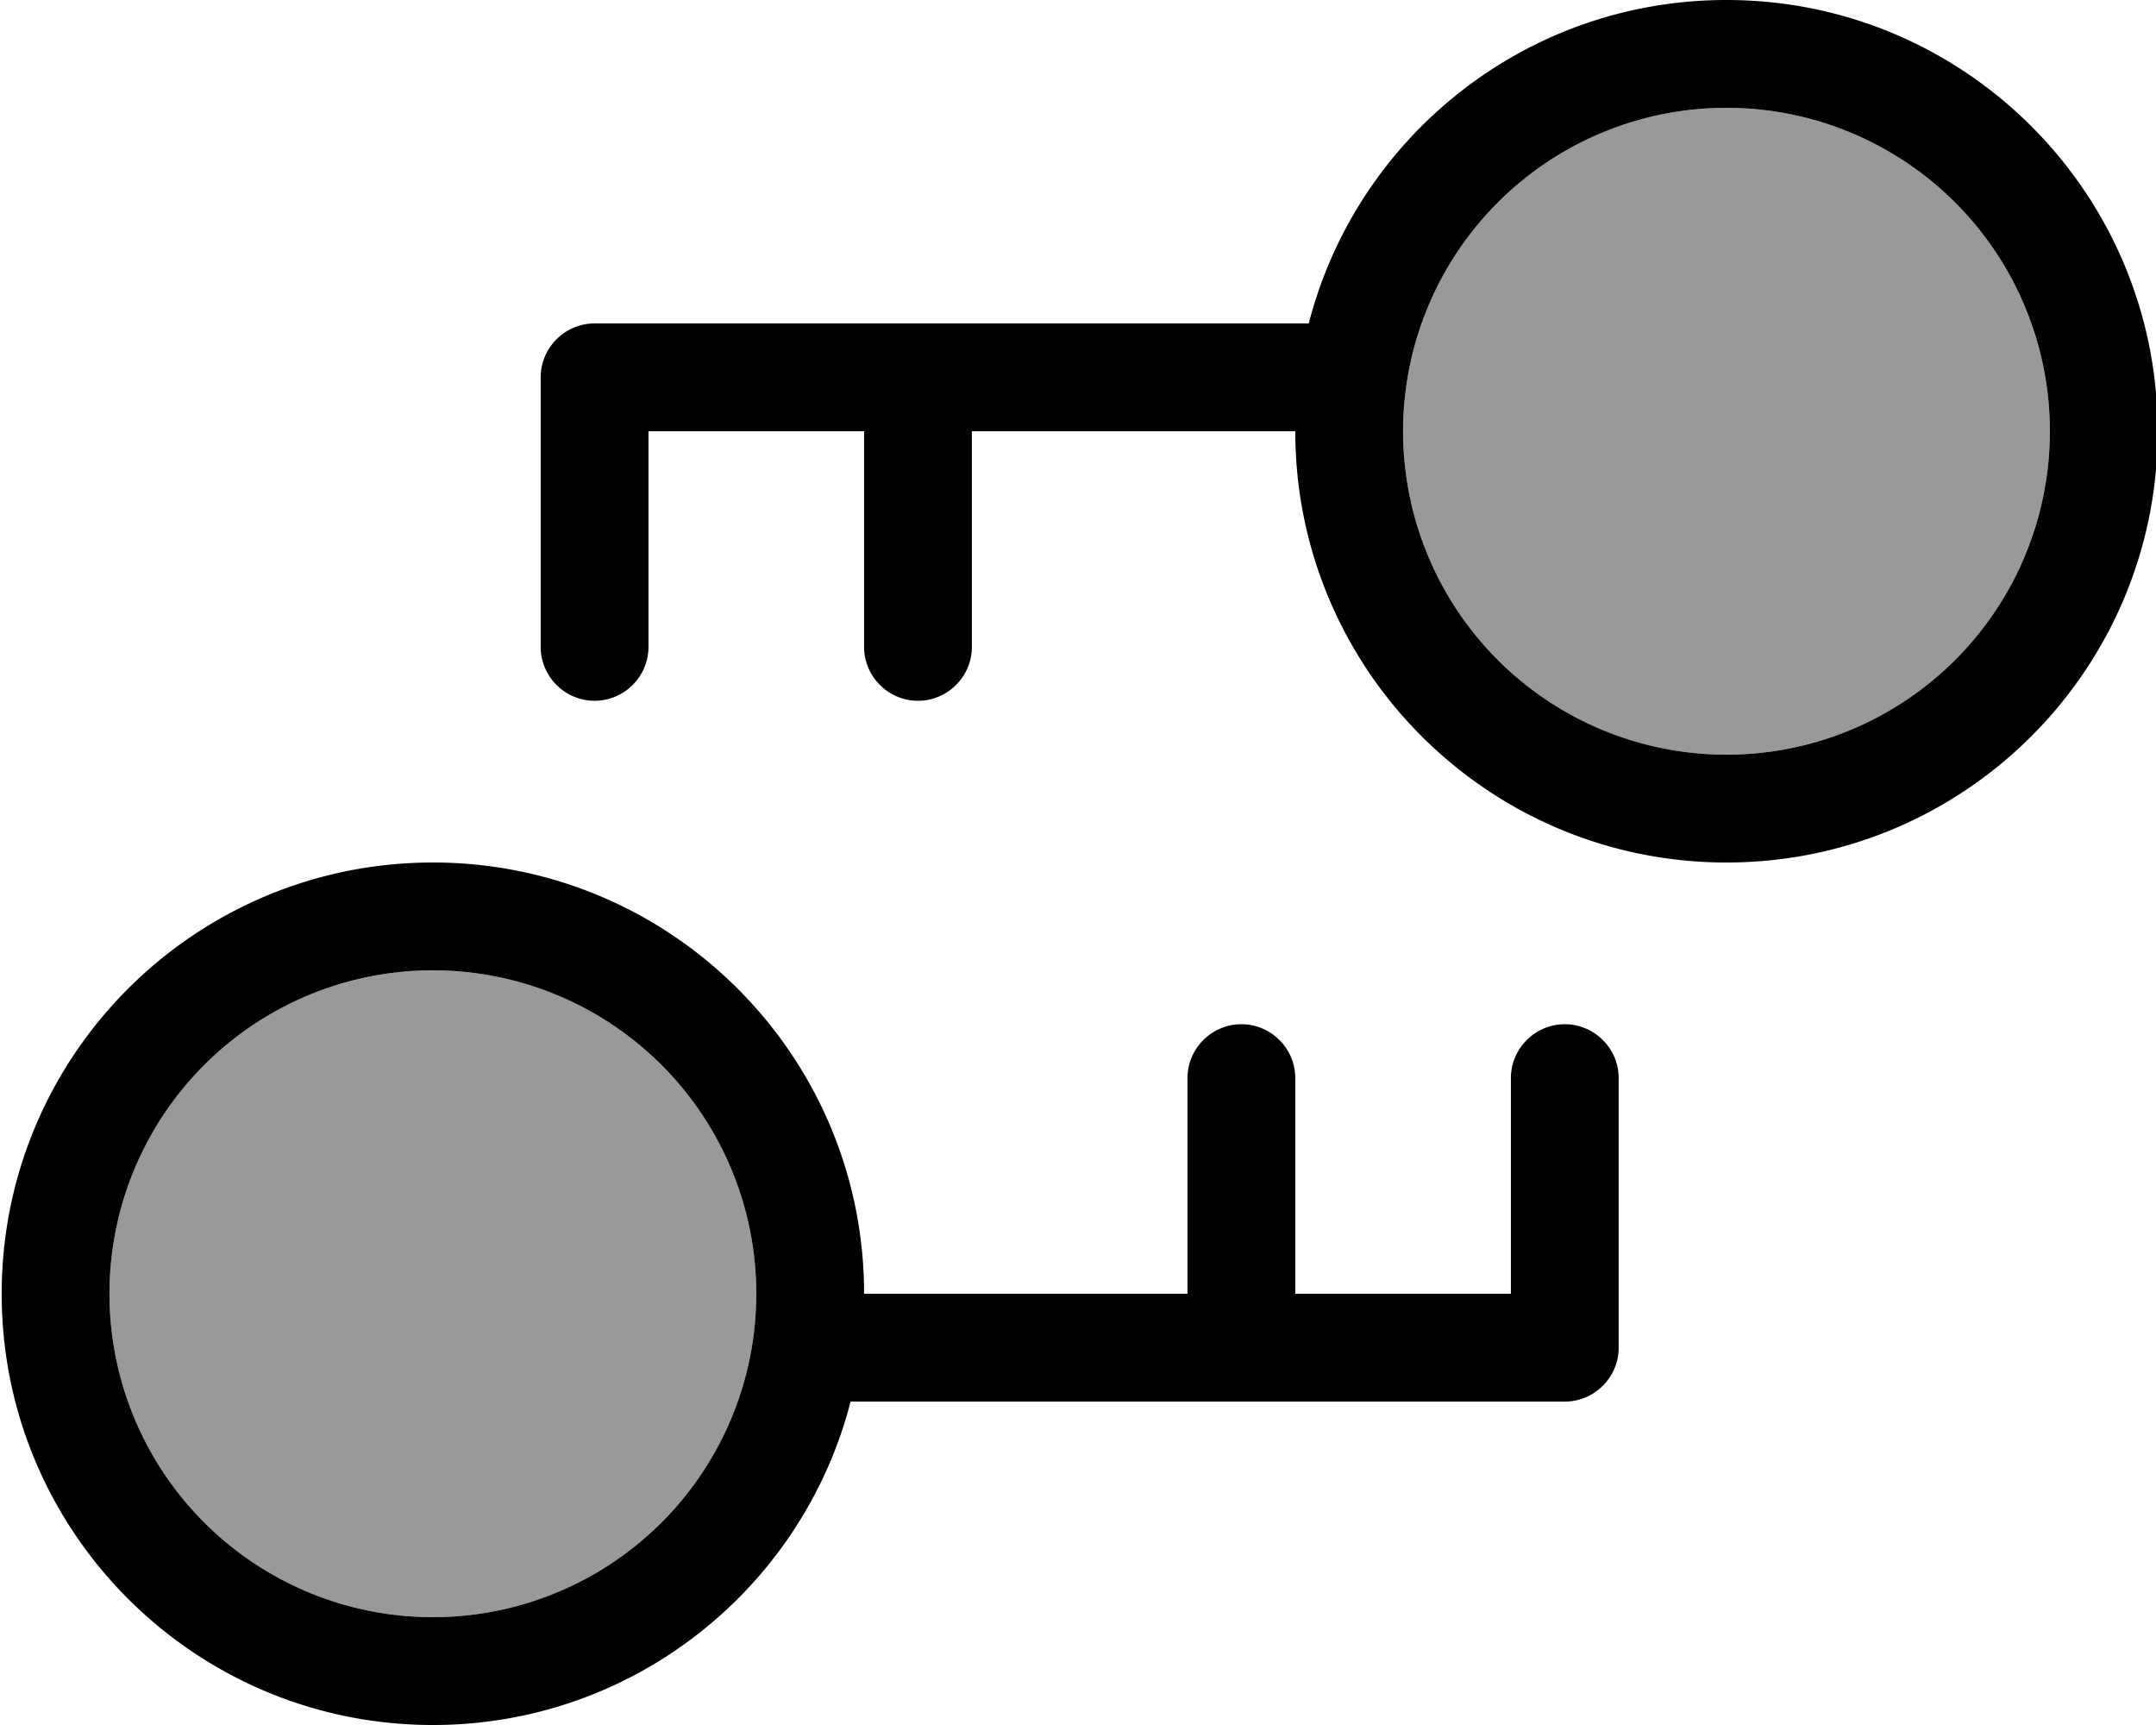 <svg xmlns="http://www.w3.org/2000/svg" viewBox="0 0 640 512"><!--! Font Awesome Pro 7.0.0 by @fontawesome - https://fontawesome.com License - https://fontawesome.com/license (Commercial License) Copyright 2025 Fonticons, Inc. --><path opacity=".4" fill="currentColor" d="M32.5 384a96 96 0 1 0 192 0 96 96 0 1 0 -192 0zm384-256a96 96 0 1 0 192 0 96 96 0 1 0 -192 0z"/><path fill="currentColor" d="M608.5 128a96 96 0 1 0 -192 0 96 96 0 1 0 192 0zm32 0c0 70.7-57.3 128-128 128s-128-57.3-128-128l0 0-96 0 0 64c0 8.8-7.2 16-16 16s-16-7.2-16-16l0-64-64 0 0 64c0 8.8-7.2 16-16 16s-16-7.2-16-16l0-80c0-8.8 7.2-16 16-16l212 0c14.2-55.2 64.3-96 124-96 70.7 0 128 57.3 128 128zM32.5 384a96 96 0 1 0 192 0 96 96 0 1 0 -192 0zm-32 0c0-70.7 57.3-128 128-128s128 57.3 128 128l96 0 0-64c0-8.8 7.2-16 16-16s16 7.2 16 16l0 64 64 0 0-64c0-8.8 7.2-16 16-16s16 7.2 16 16l0 80c0 8.8-7.2 16-16 16l-212 0c-14.2 55.2-64.3 96-124 96-70.7 0-128-57.3-128-128z"/></svg>